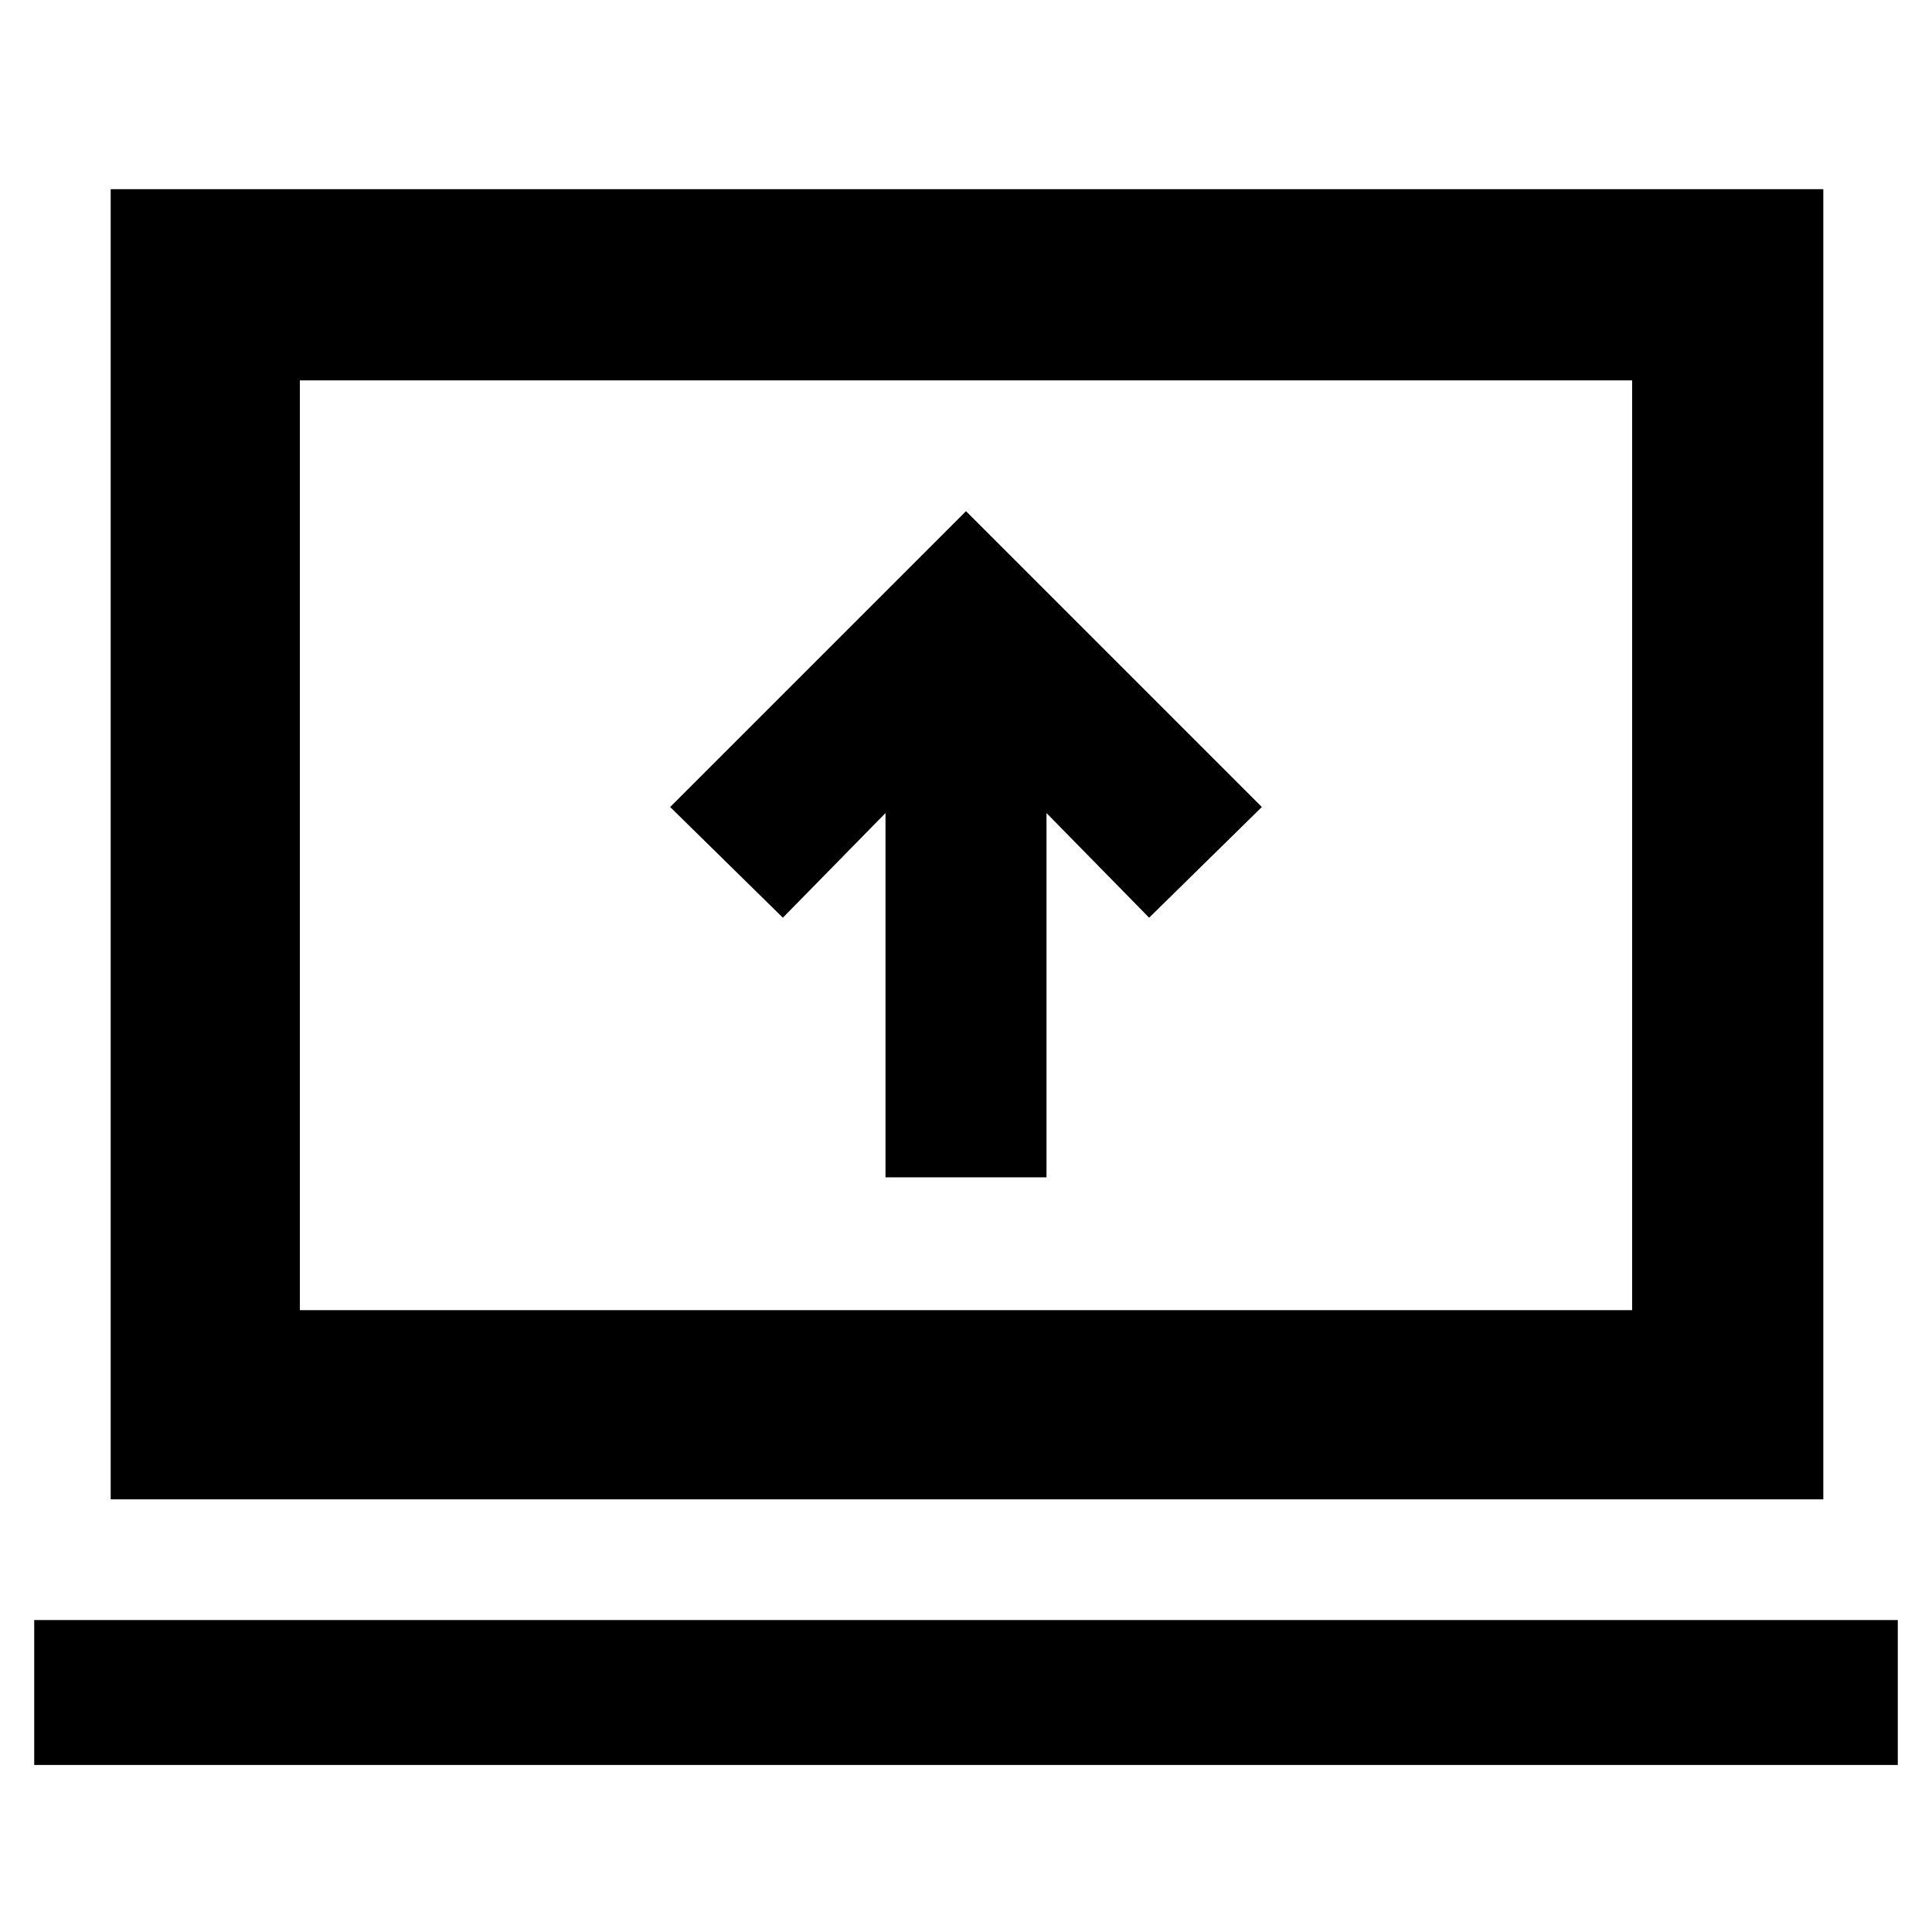 <svg xmlns="http://www.w3.org/2000/svg" height="48" viewBox="0 -960 960 960" width="48"><path d="M440-375h80v-181l51 52 56-55-147-147-147 147 56 55 51-52v181ZM17-83v-72h926v72H17Zm38-132v-651h851v651H55Zm94-94h662v-462H149v462Zm0 0v-462 462Z"/></svg>